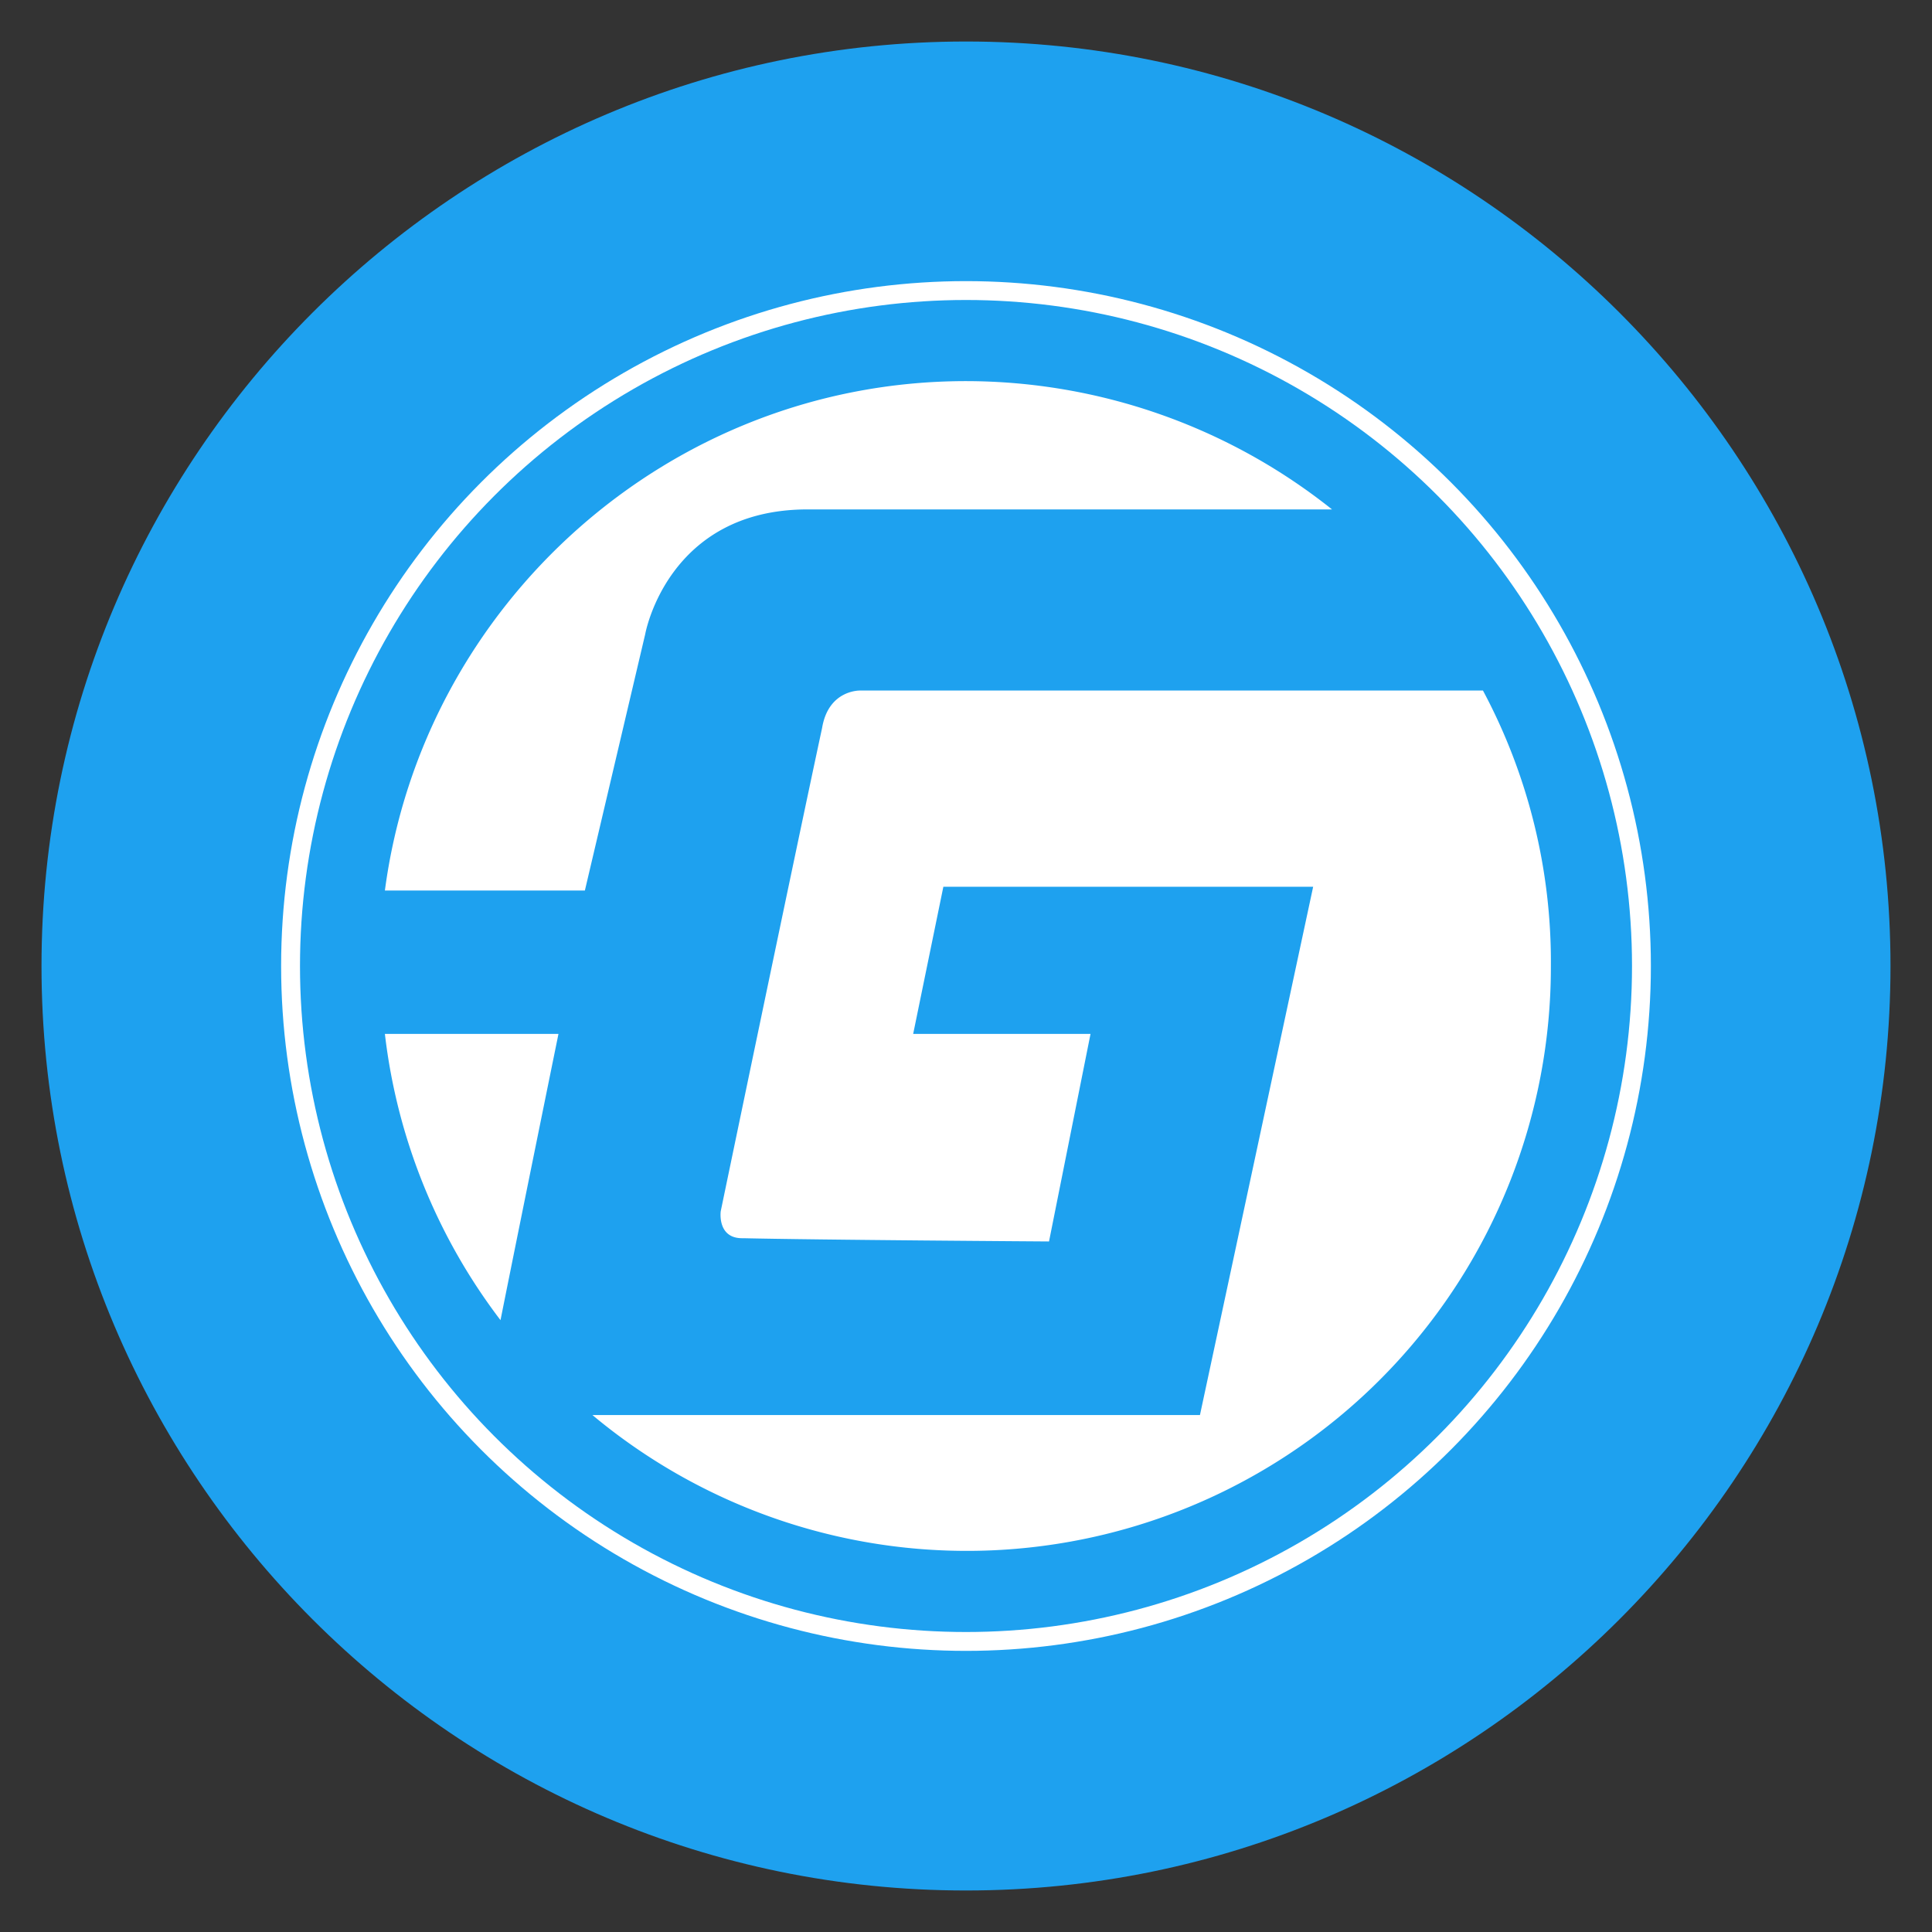 <svg id="Genesis" xmlns="http://www.w3.org/2000/svg" width="256" height="256" viewBox="0 0 512 512">
  <rect x="0" y="0" width="512" height="512" fill="#333333" stroke="none"/>
  <defs>
    <style>
      .cls-1 {
        fill: #1ea1ef;
      }

      .cls-1, .cls-2 {
        fill-rule: evenodd;
      }

      .cls-2 {
        fill: #fff;
      }

      .cls-3 {
        fill: none;
        stroke: #fff;
        stroke-linecap: round;
        stroke-linejoin: round;
        stroke-width: 5px;
      }
    </style>
  </defs>
  <g id="New">
    <path id="Full" class="cls-1" d="M11,256c0,135.094,109.906,245,245,245S501,391.094,501,256,391.094,11,256,11,11,120.906,11,256Z"/>
    <path id="G_Down" data-name="G Down" class="cls-2" d="M289,274l-11,55s-61.585-.409-81.053-0.862C189.982,328.328,191,321,191,321s19.858-95.532,26.865-128.085C219.572,182.687,228,183,228,183H393a152.592,152.592,0,0,1,18,73A154.767,154.767,0,0,1,157,375H318l30-140H250l-8,39h47Z"/>
    <path id="G_Small" data-name="G Small" class="cls-2" d="M132.637,349.857A154.663,154.663,0,0,1,102,274h46S138.866,318.789,132.637,349.857Z"/>
    <path id="G_Top" data-name="G Top" class="cls-2" d="M256,101a155.826,155.826,0,0,1,97,34H214c-37.107,0-43,33-43,33l-16,68H102C112.04,160.1,177.352,101,256,101Z"/>
    <circle id="Outer" class="cls-3" cx="256" cy="256" r="179"/>
  </g>
</svg>

